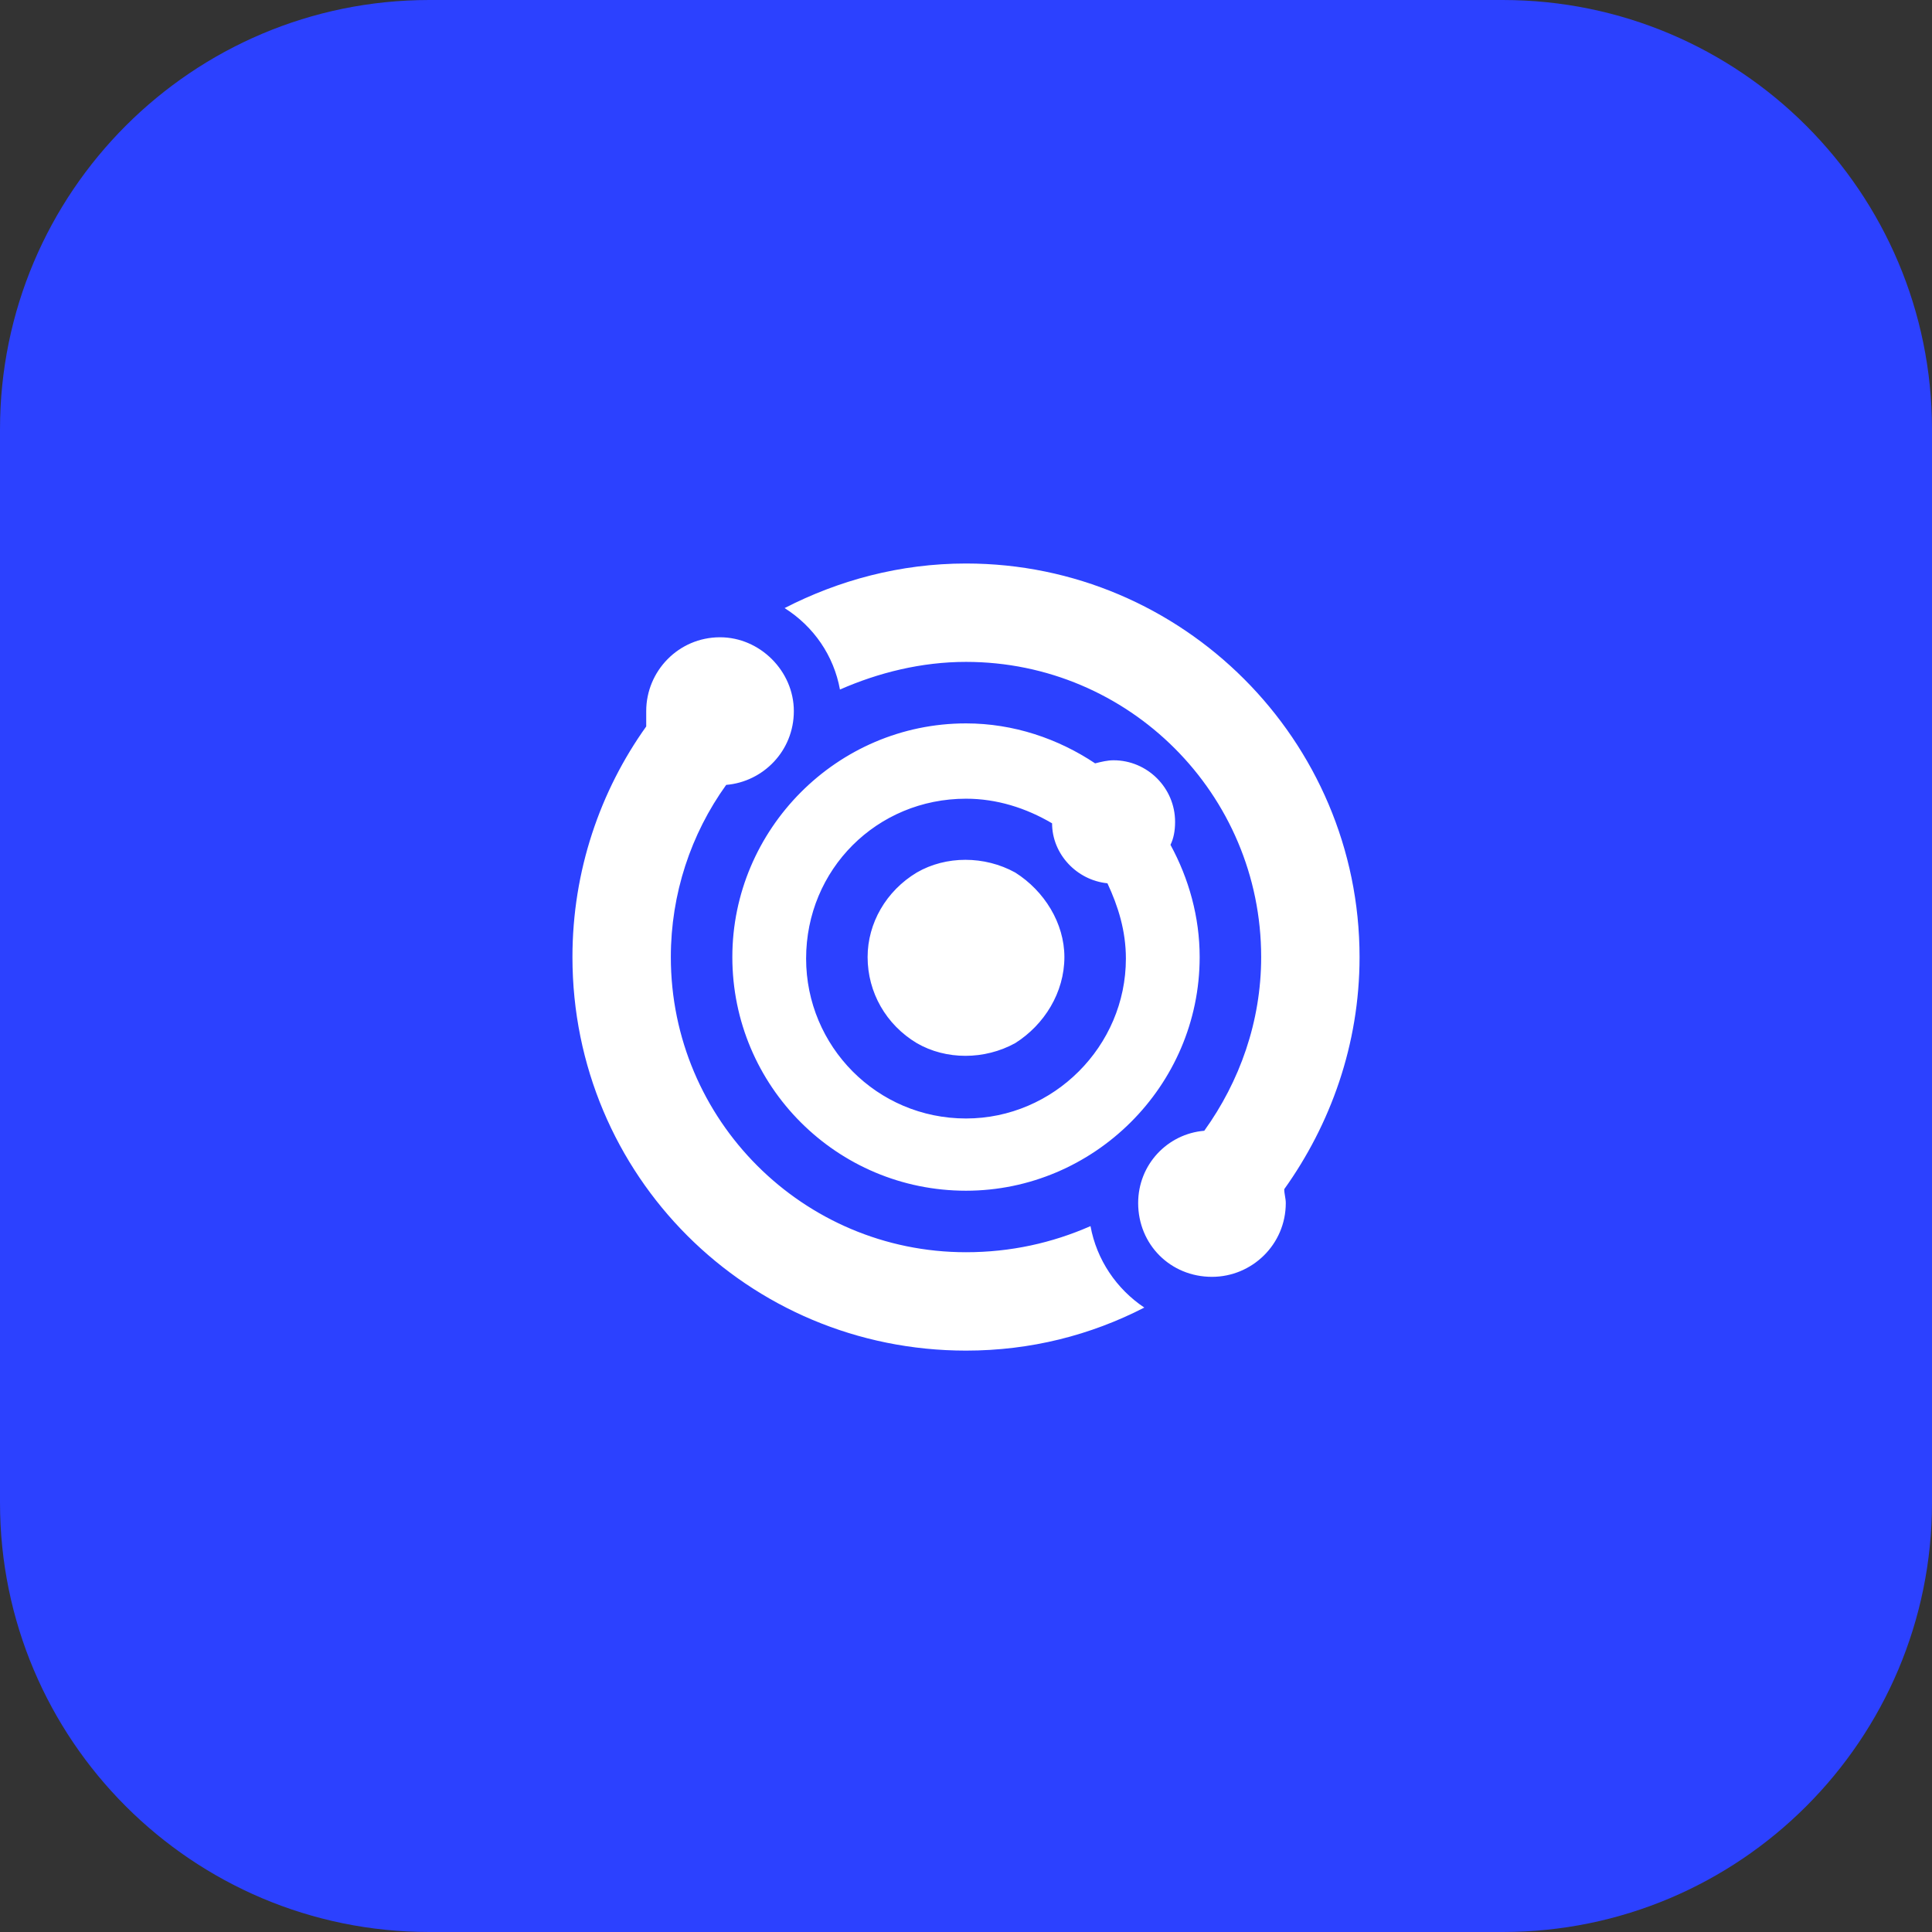 <svg width="54" height="54" viewBox="0 0 54 54" fill="none" xmlns="http://www.w3.org/2000/svg">
<rect x="0" y="0" width="54" height="54" fill="#333333" stroke="none"/>
<path d="M0 12C0 5.373 5.373 0 12 0H42C48.627 0 54 5.373 54 12V42C54 48.627 48.627 54 42 54H12C5.373 54 0 48.627 0 42V12Z" fill="#2C41FF"/>
<path d="M35.25 26.75C35.25 22.195 31.555 18.5 27 18.5C25.754 18.5 24.551 18.801 23.477 19.273C23.305 18.328 22.746 17.512 21.93 16.996C23.434 16.223 25.152 15.75 27 15.75C33.059 15.75 38 20.691 38 26.75C38 29.199 37.184 31.434 35.895 33.238C35.895 33.367 35.938 33.496 35.938 33.625C35.938 34.785 34.992 35.688 33.875 35.688C32.715 35.688 31.812 34.785 31.812 33.625C31.812 32.551 32.629 31.691 33.66 31.605C34.648 30.23 35.25 28.555 35.25 26.75ZM27 35C28.246 35 29.406 34.742 30.48 34.27C30.652 35.215 31.211 36.031 31.984 36.547C30.48 37.32 28.805 37.75 27 37.75C20.898 37.75 16 32.852 16 26.75C16 24.344 16.773 22.109 18.062 20.305C18.062 20.176 18.062 20.047 18.062 19.875C18.062 18.758 18.965 17.812 20.125 17.812C21.242 17.812 22.188 18.758 22.188 19.875C22.188 20.992 21.328 21.852 20.297 21.938C19.309 23.312 18.75 24.988 18.75 26.75C18.75 31.305 22.445 35 27 35ZM32.715 23.613C33.23 24.559 33.531 25.633 33.531 26.75C33.531 30.359 30.566 33.281 27 33.281C23.391 33.281 20.469 30.359 20.469 26.75C20.469 23.184 23.391 20.219 27 20.219C28.332 20.219 29.578 20.648 30.609 21.336C30.781 21.293 30.953 21.25 31.125 21.25C32.07 21.25 32.844 22.023 32.844 22.969C32.844 23.227 32.801 23.441 32.715 23.613ZM29.406 23.012C28.676 22.582 27.859 22.324 27 22.324C24.508 22.324 22.531 24.301 22.531 26.793C22.531 29.242 24.508 31.262 27 31.262C29.449 31.262 31.469 29.242 31.469 26.793C31.469 26.02 31.254 25.332 30.953 24.688C30.094 24.602 29.406 23.871 29.406 23.012ZM29.75 26.75C29.75 27.738 29.191 28.641 28.375 29.156C27.516 29.629 26.441 29.629 25.625 29.156C24.766 28.641 24.25 27.738 24.25 26.75C24.25 25.805 24.766 24.902 25.625 24.387C26.441 23.914 27.516 23.914 28.375 24.387C29.191 24.902 29.75 25.805 29.75 26.75Z" fill="white"/>
</svg>
